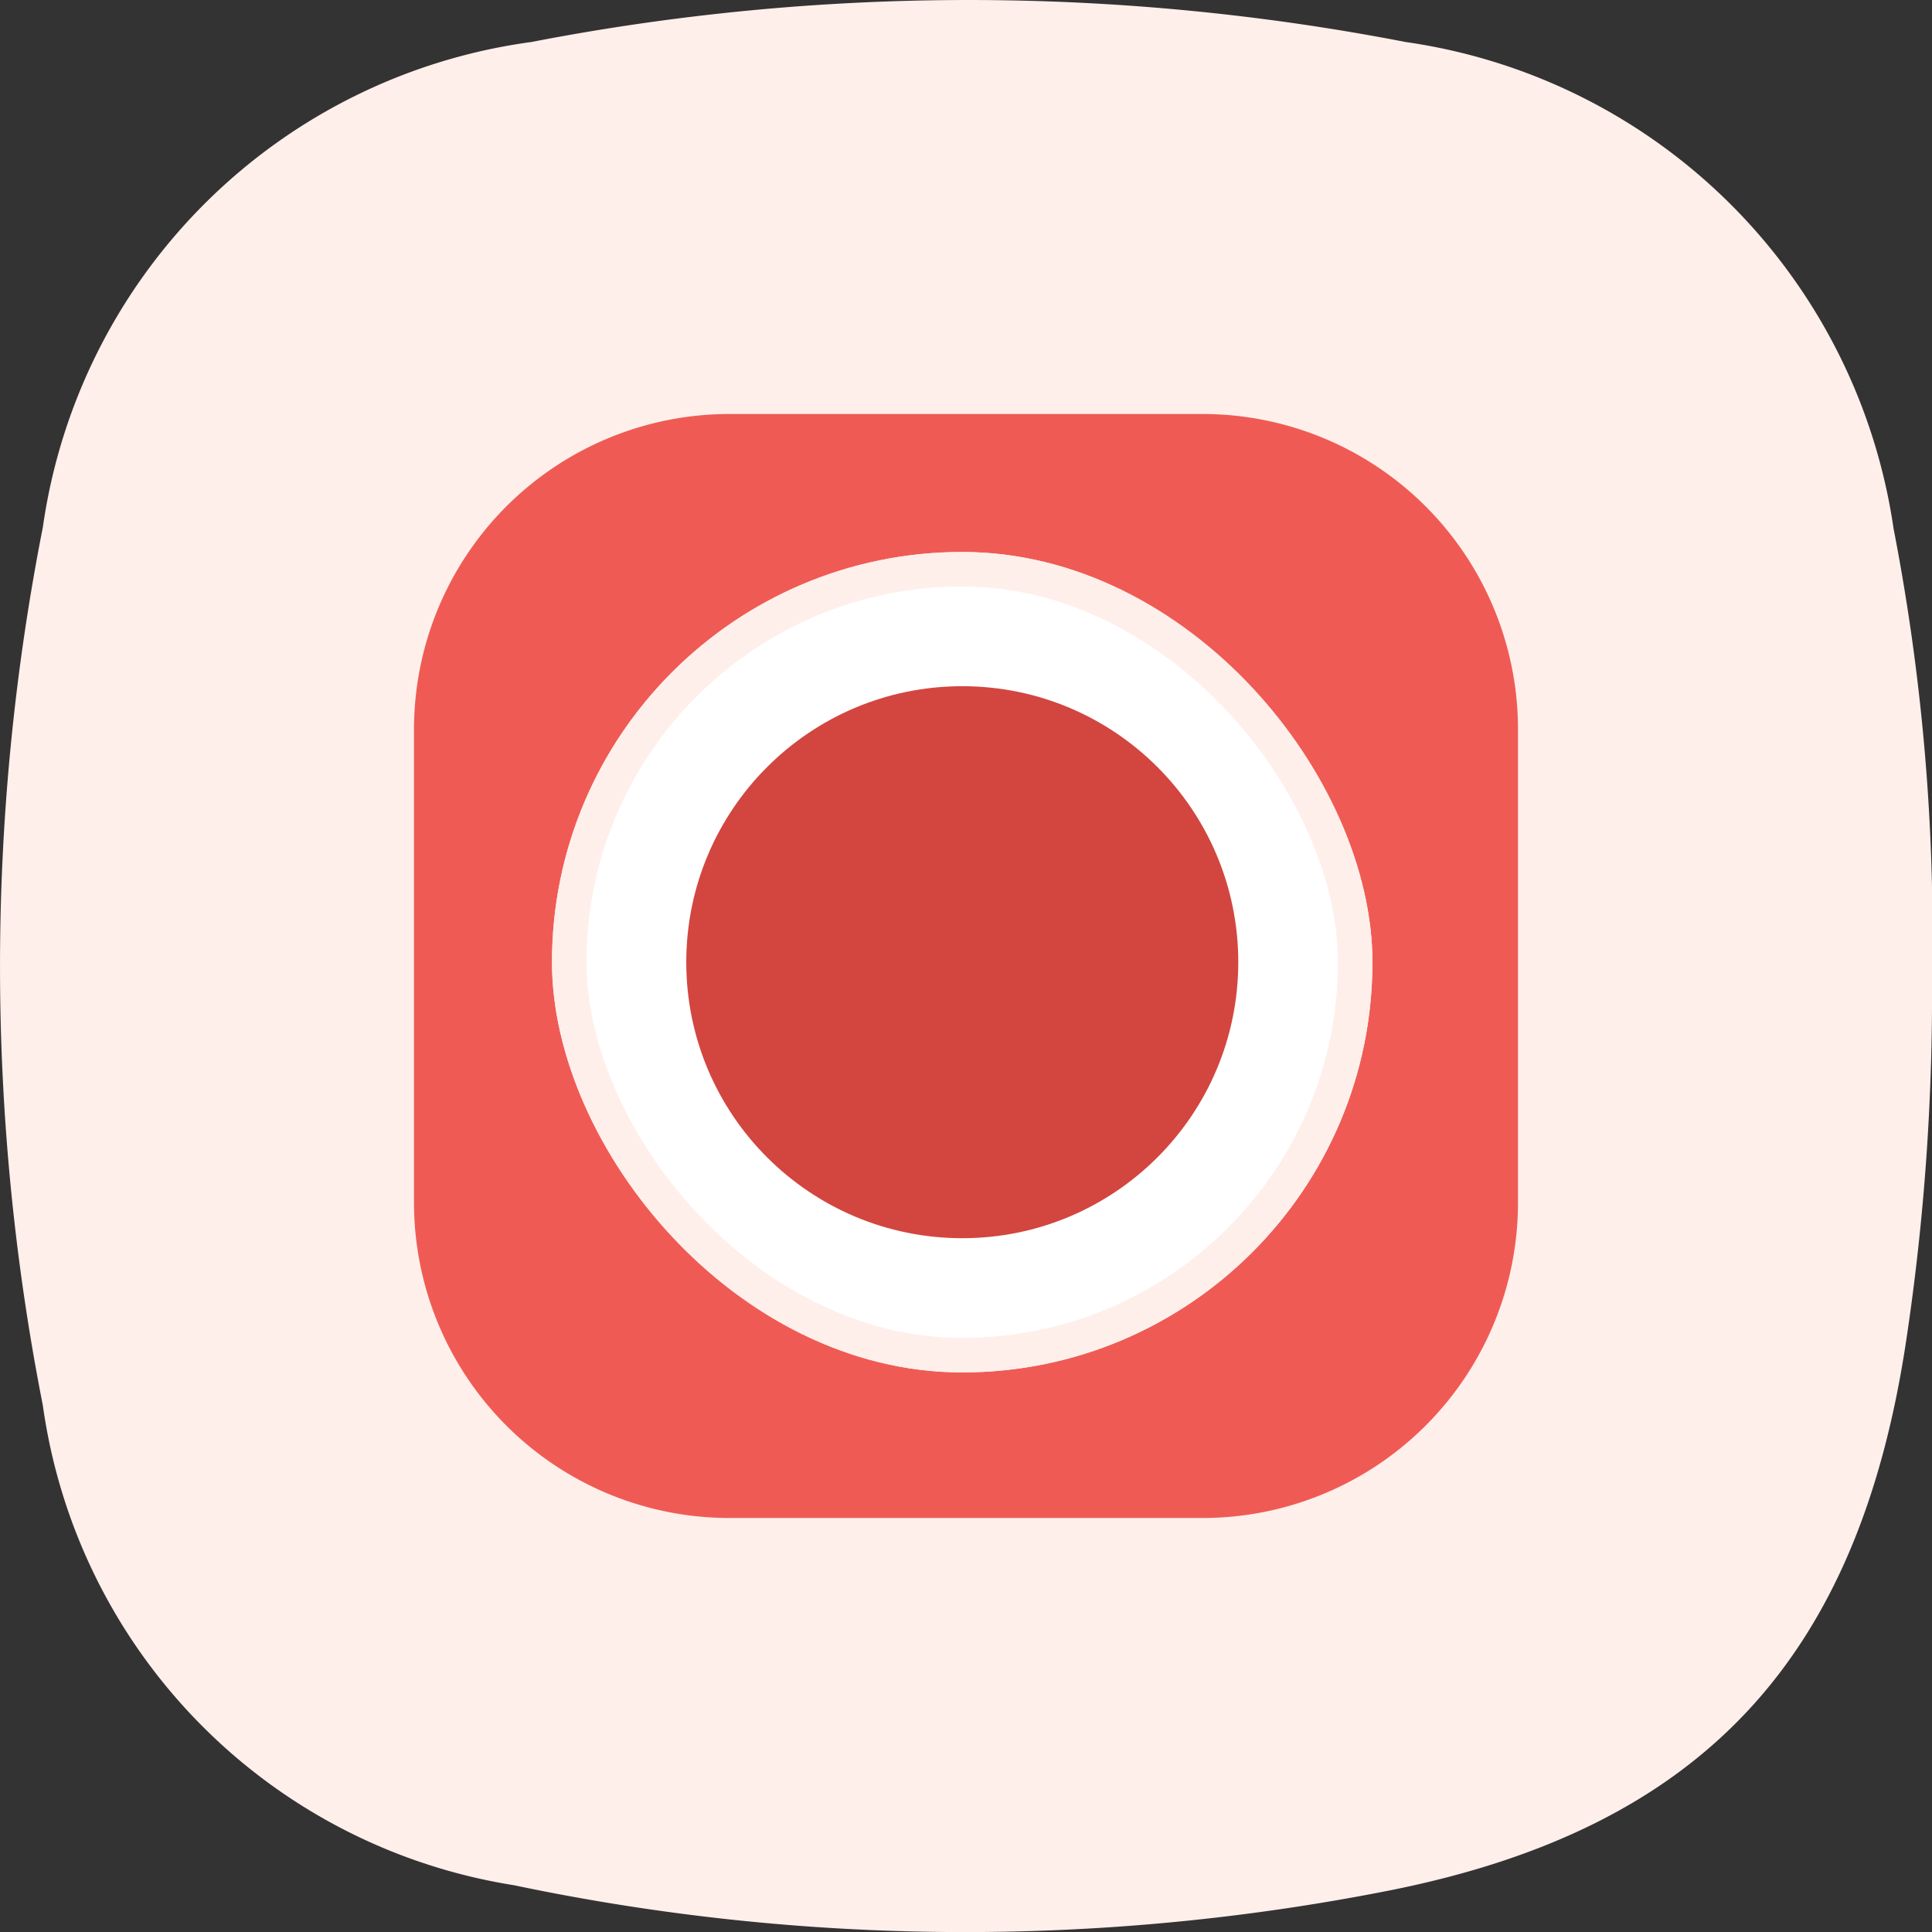 <svg id="구성_요소_75_1" data-name="구성 요소 75 – 1" xmlns="http://www.w3.org/2000/svg" width="28" height="28" viewBox="0 0 28 28">
  <rect x="0" y="0" width="28" height="28" fill="#333333" stroke="none"/>
  <path id="bg" d="M28,14.2a30.717,30.717,0,0,0-.557-6.539A8.338,8.338,0,0,0,20.372.609,33.272,33.272,0,0,0,7.7.609,8.271,8.271,0,0,0,.621,7.641a32.934,32.934,0,0,0,0,12.728,8.187,8.187,0,0,0,6.828,6.953,31.746,31.746,0,0,0,12.669.08c4.584-.907,6.828-3.4,7.512-8A33.7,33.7,0,0,0,28,14.2Z" fill="#ffefeb"/>
  <g id="그룹_183" data-name="그룹 183" transform="translate(-35.945 -568.945)">
    <g id="그룹_182" data-name="그룹 182" transform="translate(41.945 574.945)">
      <g id="그룹_140" data-name="그룹 140" transform="translate(0)">
        <g id="그룹_20" data-name="그룹 20" transform="translate(0 0)">
          <path id="패스_71" data-name="패스 71" d="M4.571,0h6.857A4.571,4.571,0,0,1,16,4.571v6.857A4.571,4.571,0,0,1,11.429,16H4.571A4.571,4.571,0,0,1,0,11.429V4.571A4.571,4.571,0,0,1,4.571,0Z" fill="#ef5b54"/>
        </g>
        <g id="사각형_326" data-name="사각형 326" transform="translate(2 2)" fill="#fff" stroke="#ffefeb" stroke-width="0.5">
          <rect width="11.89" height="11.89" rx="5.945" stroke="none"/>
          <rect x="0.25" y="0.25" width="11.39" height="11.39" rx="5.695" fill="none"/>
        </g>
        <g id="그룹_127" data-name="그룹 127" transform="translate(3.946 3.945)">
          <circle id="타원_95" data-name="타원 95" cx="4" cy="4" r="4" fill="#d2463f"/>
        </g>
      </g>
    </g>
  </g>
</svg>
